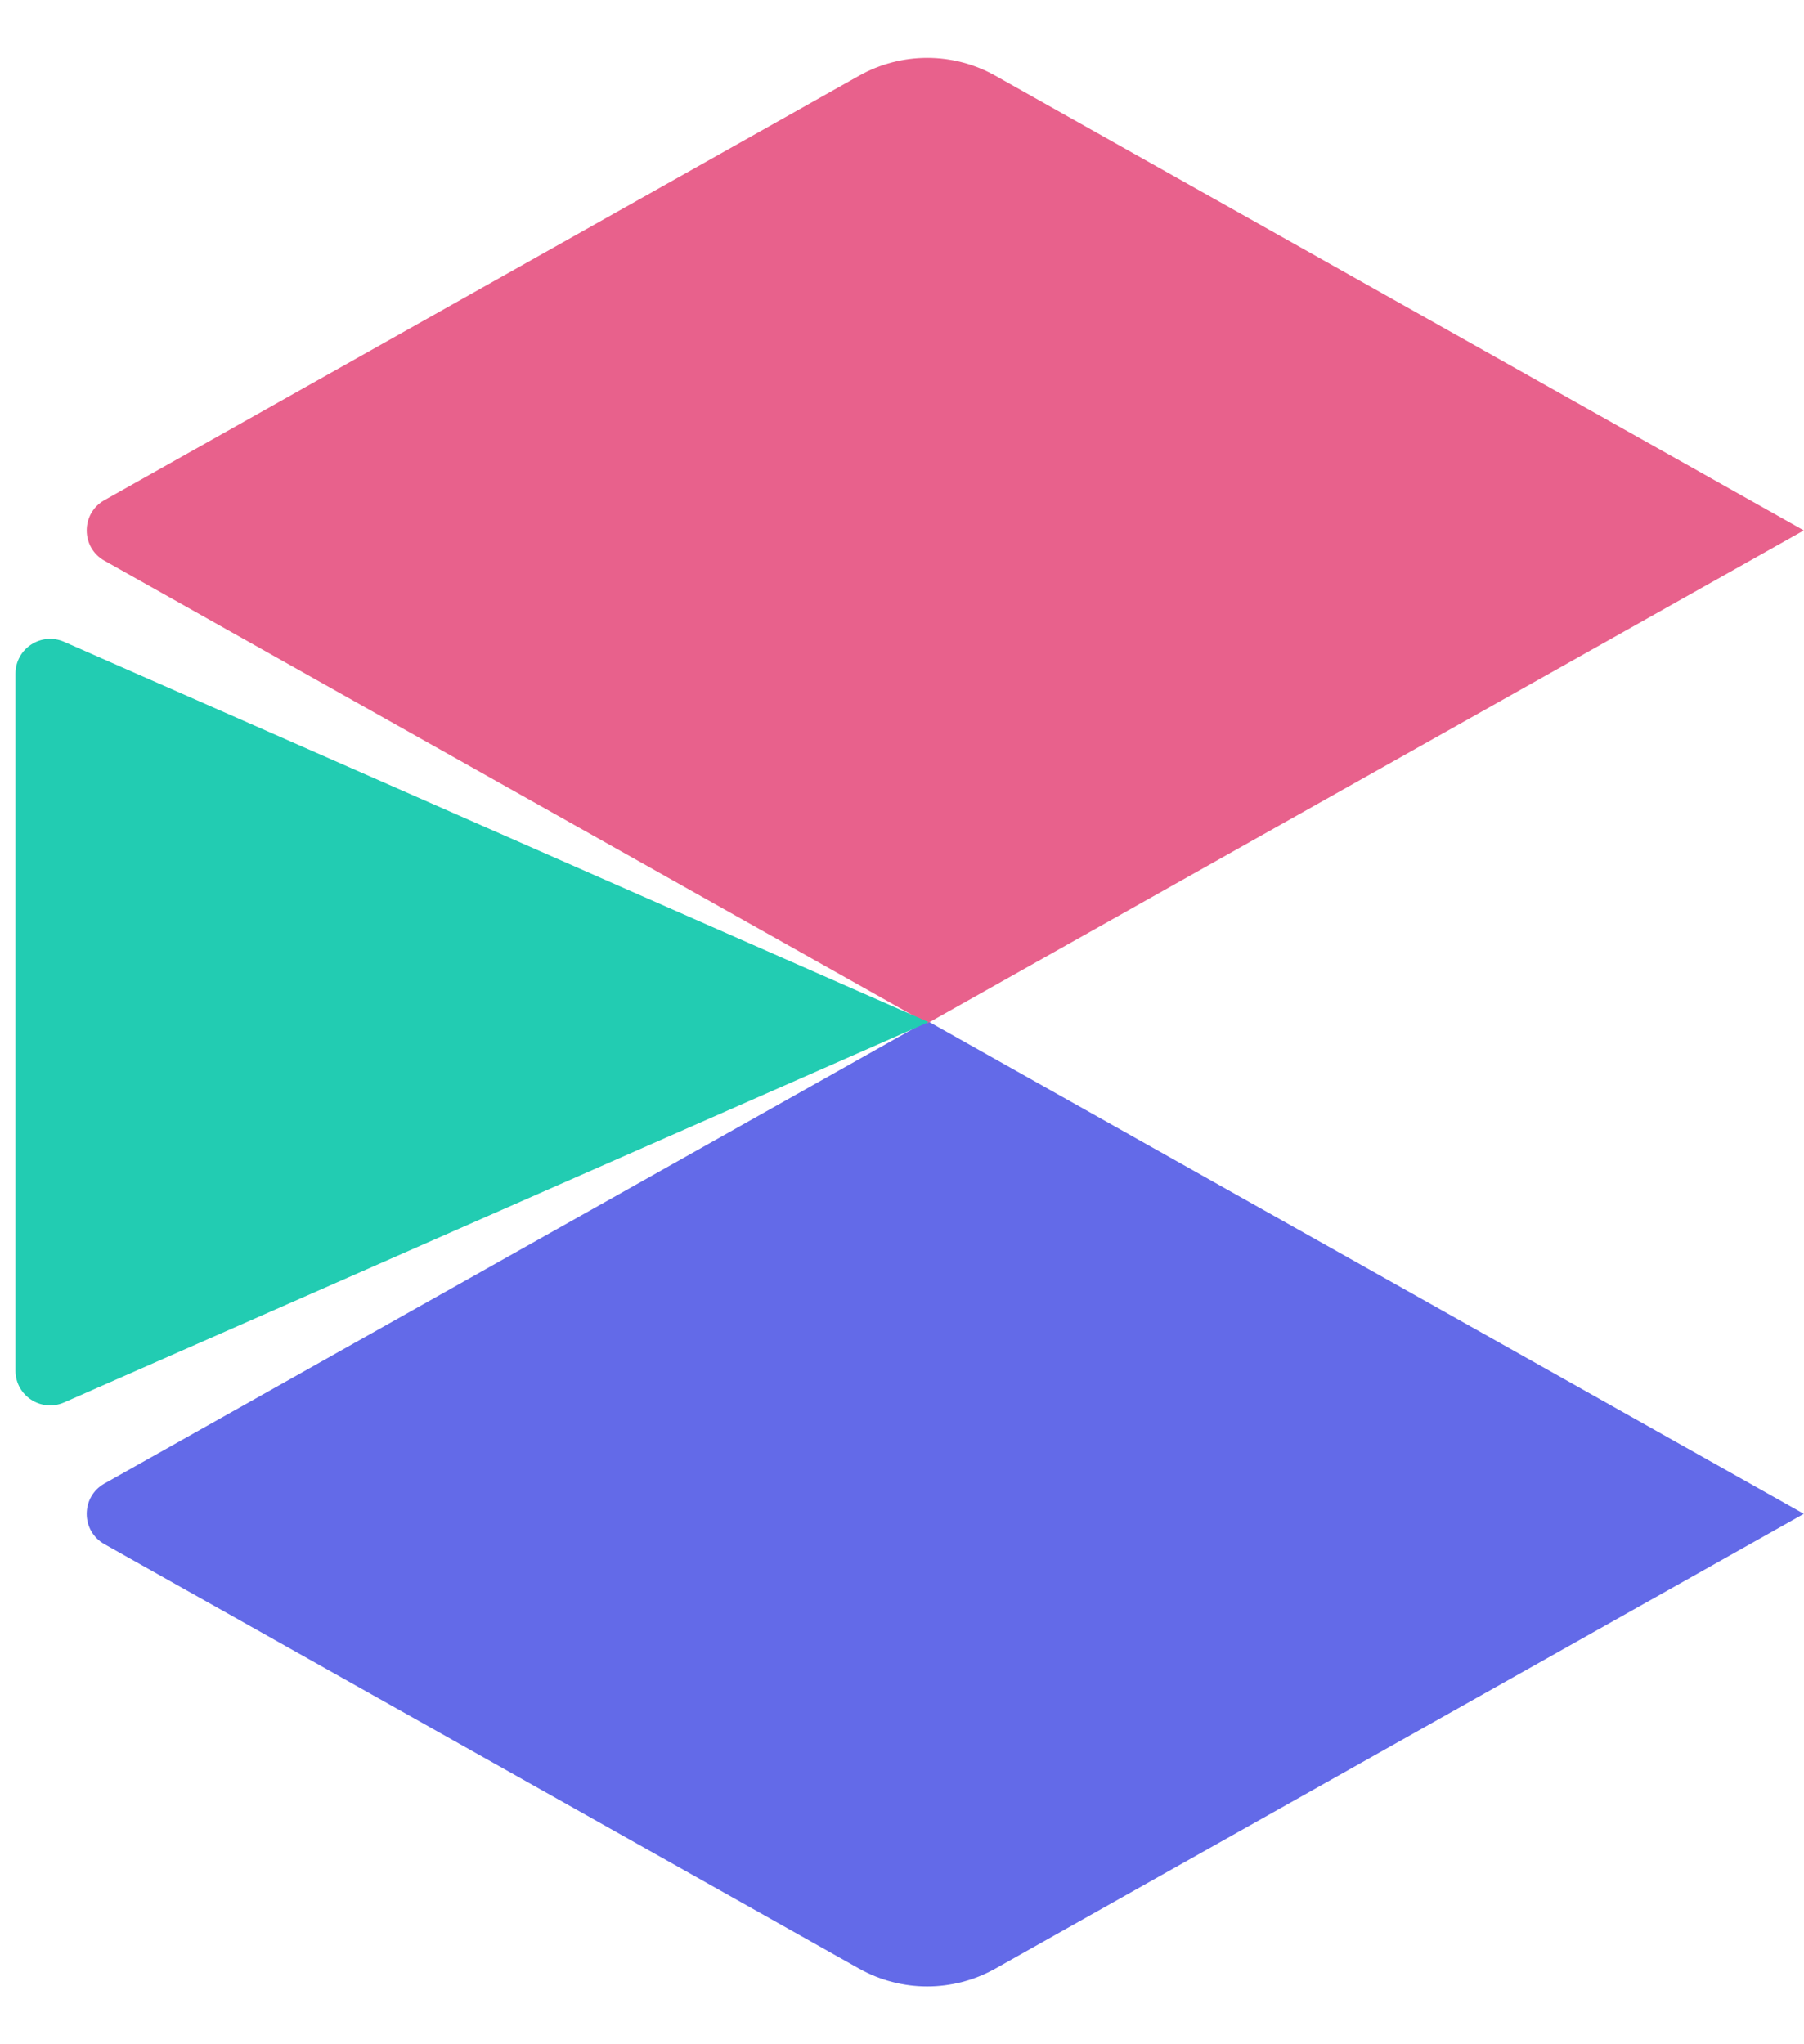 <svg width="30" height="34" viewBox="0 0 30 34" fill="none" xmlns="http://www.w3.org/2000/svg">
<path d="M1.736 24.675C1.344 24.896 1.344 25.461 1.736 25.682L14.287 32.742C14.99 33.137 15.849 33.137 16.552 32.742L29.997 25.178L15.419 16.979L1.736 24.675Z" fill="#636AE8"/>
<path d="M29.997 8.822L16.552 1.259C15.849 0.864 14.99 0.864 14.287 1.259L1.736 8.319C1.344 8.54 1.344 9.105 1.736 9.325L15.419 17.022L29.997 8.822Z" fill="#E8618C"/>
<path d="M1.067 10.675C0.685 10.507 0.257 10.787 0.257 11.204V22.797C0.257 23.214 0.685 23.493 1.067 23.325L15.442 17L1.067 10.675Z" fill="#22CCB2"/>
</svg>
